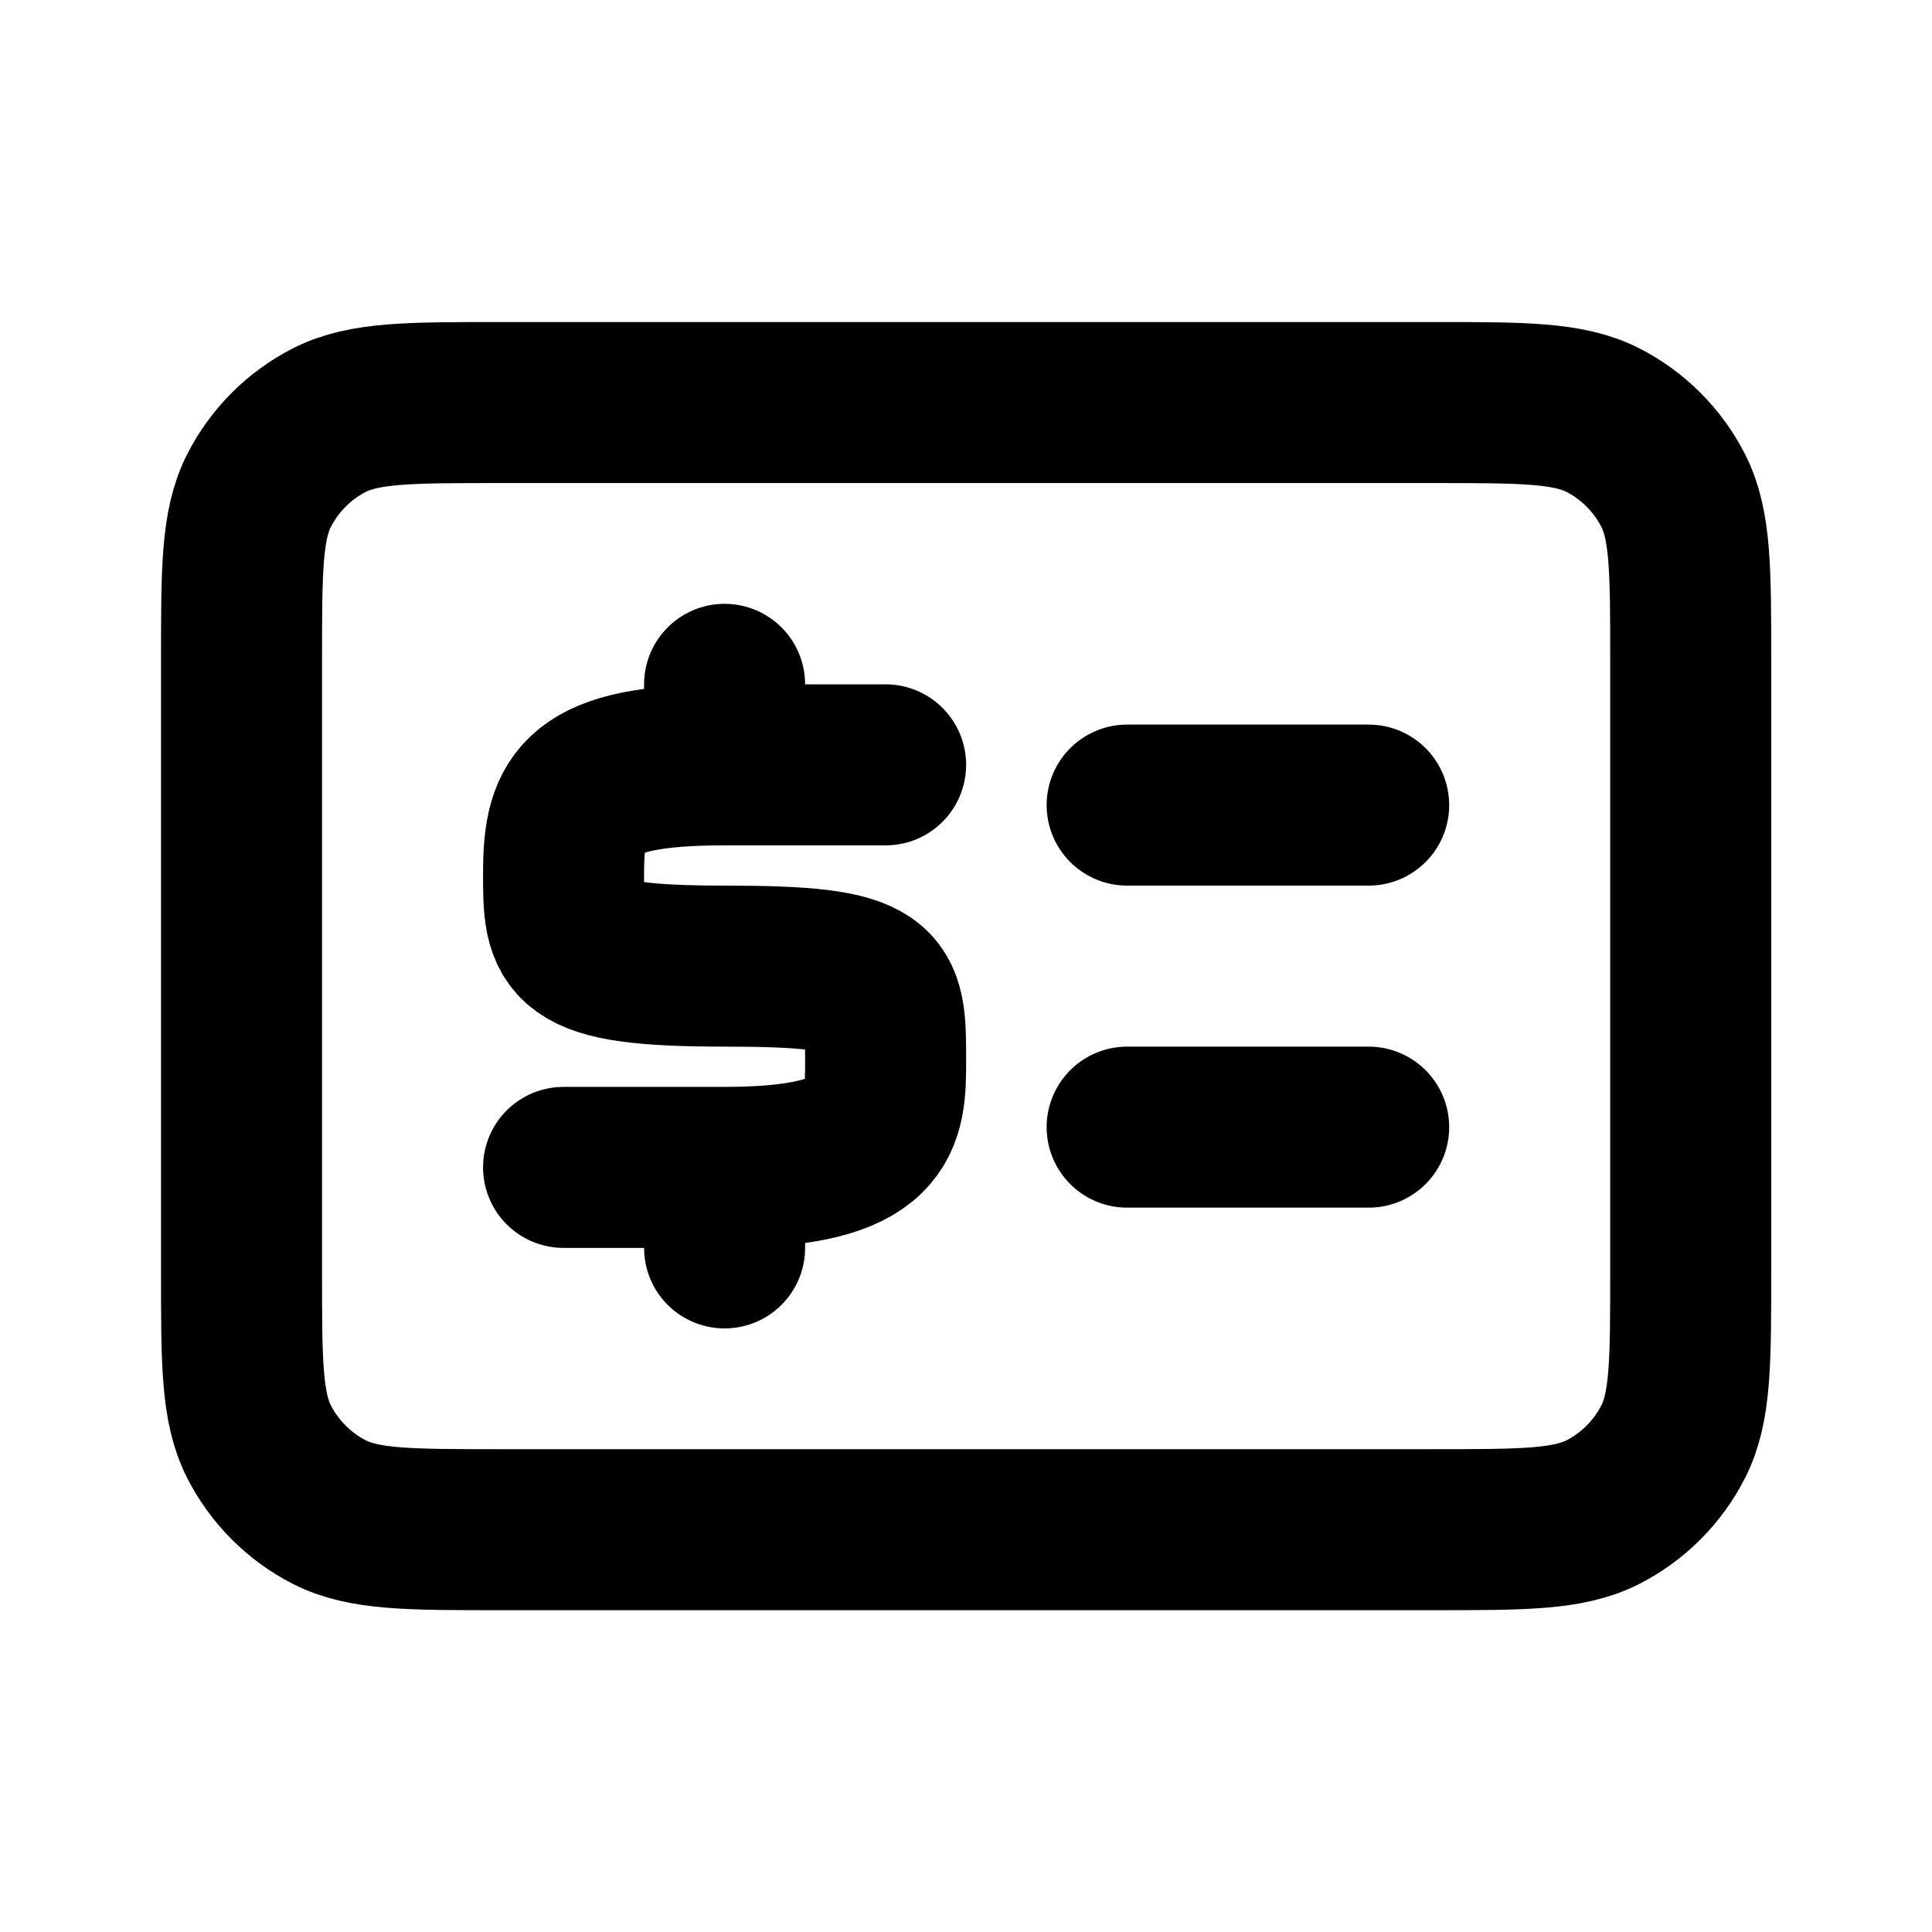 <?xml version="1.0" encoding="UTF-8"?>
<svg xmlns="http://www.w3.org/2000/svg" xmlns:xlink="http://www.w3.org/1999/xlink" width="64px" height="64px" viewBox="0 0 64 64" version="1.1">
<g id="surface1">
<path style="fill:none;stroke-width:2;stroke-linecap:round;stroke-linejoin:round;stroke:rgb(0%,0%,0%);stroke-opacity:1;stroke-miterlimit:4;" d="M 14 14 L 17 14 M 14 10 L 17 10 M 9 9.5 L 9 8.5 M 9 9.5 L 11 9.5 M 9 9.5 C 7.201 9.5 7.002 9.932 7 10.833 C 6.999 11.733 7 12 9 12 C 11 12 11 12.205 11 13.166 C 11 13.89 11 14.5 9 14.5 M 9 14.5 L 9 15.5 M 9 14.5 L 7 14.5 M 6.201 19 L 17.799 19 C 18.92 19 19.479 19 19.909 18.782 C 20.284 18.59 20.59 18.284 20.782 17.908 C 21 17.48 21 16.92 21 15.8 L 21 8.2 C 21 7.08 21 6.52 20.782 6.092 C 20.59 5.716 20.284 5.41 19.909 5.218 C 19.479 5 18.92 5 17.799 5 L 6.201 5 C 5.08 5 4.521 5 4.091 5.218 C 3.716 5.41 3.41 5.716 3.218 6.092 C 3 6.52 3 7.08 3 8.2 L 3 15.8 C 3 16.92 3 17.48 3.218 17.908 C 3.41 18.284 3.716 18.59 4.091 18.782 C 4.521 19 5.08 19 6.201 19 Z M 6.201 19 " transform="matrix(2.667,0,0,2.667,0,0)"/>
</g>
</svg>
